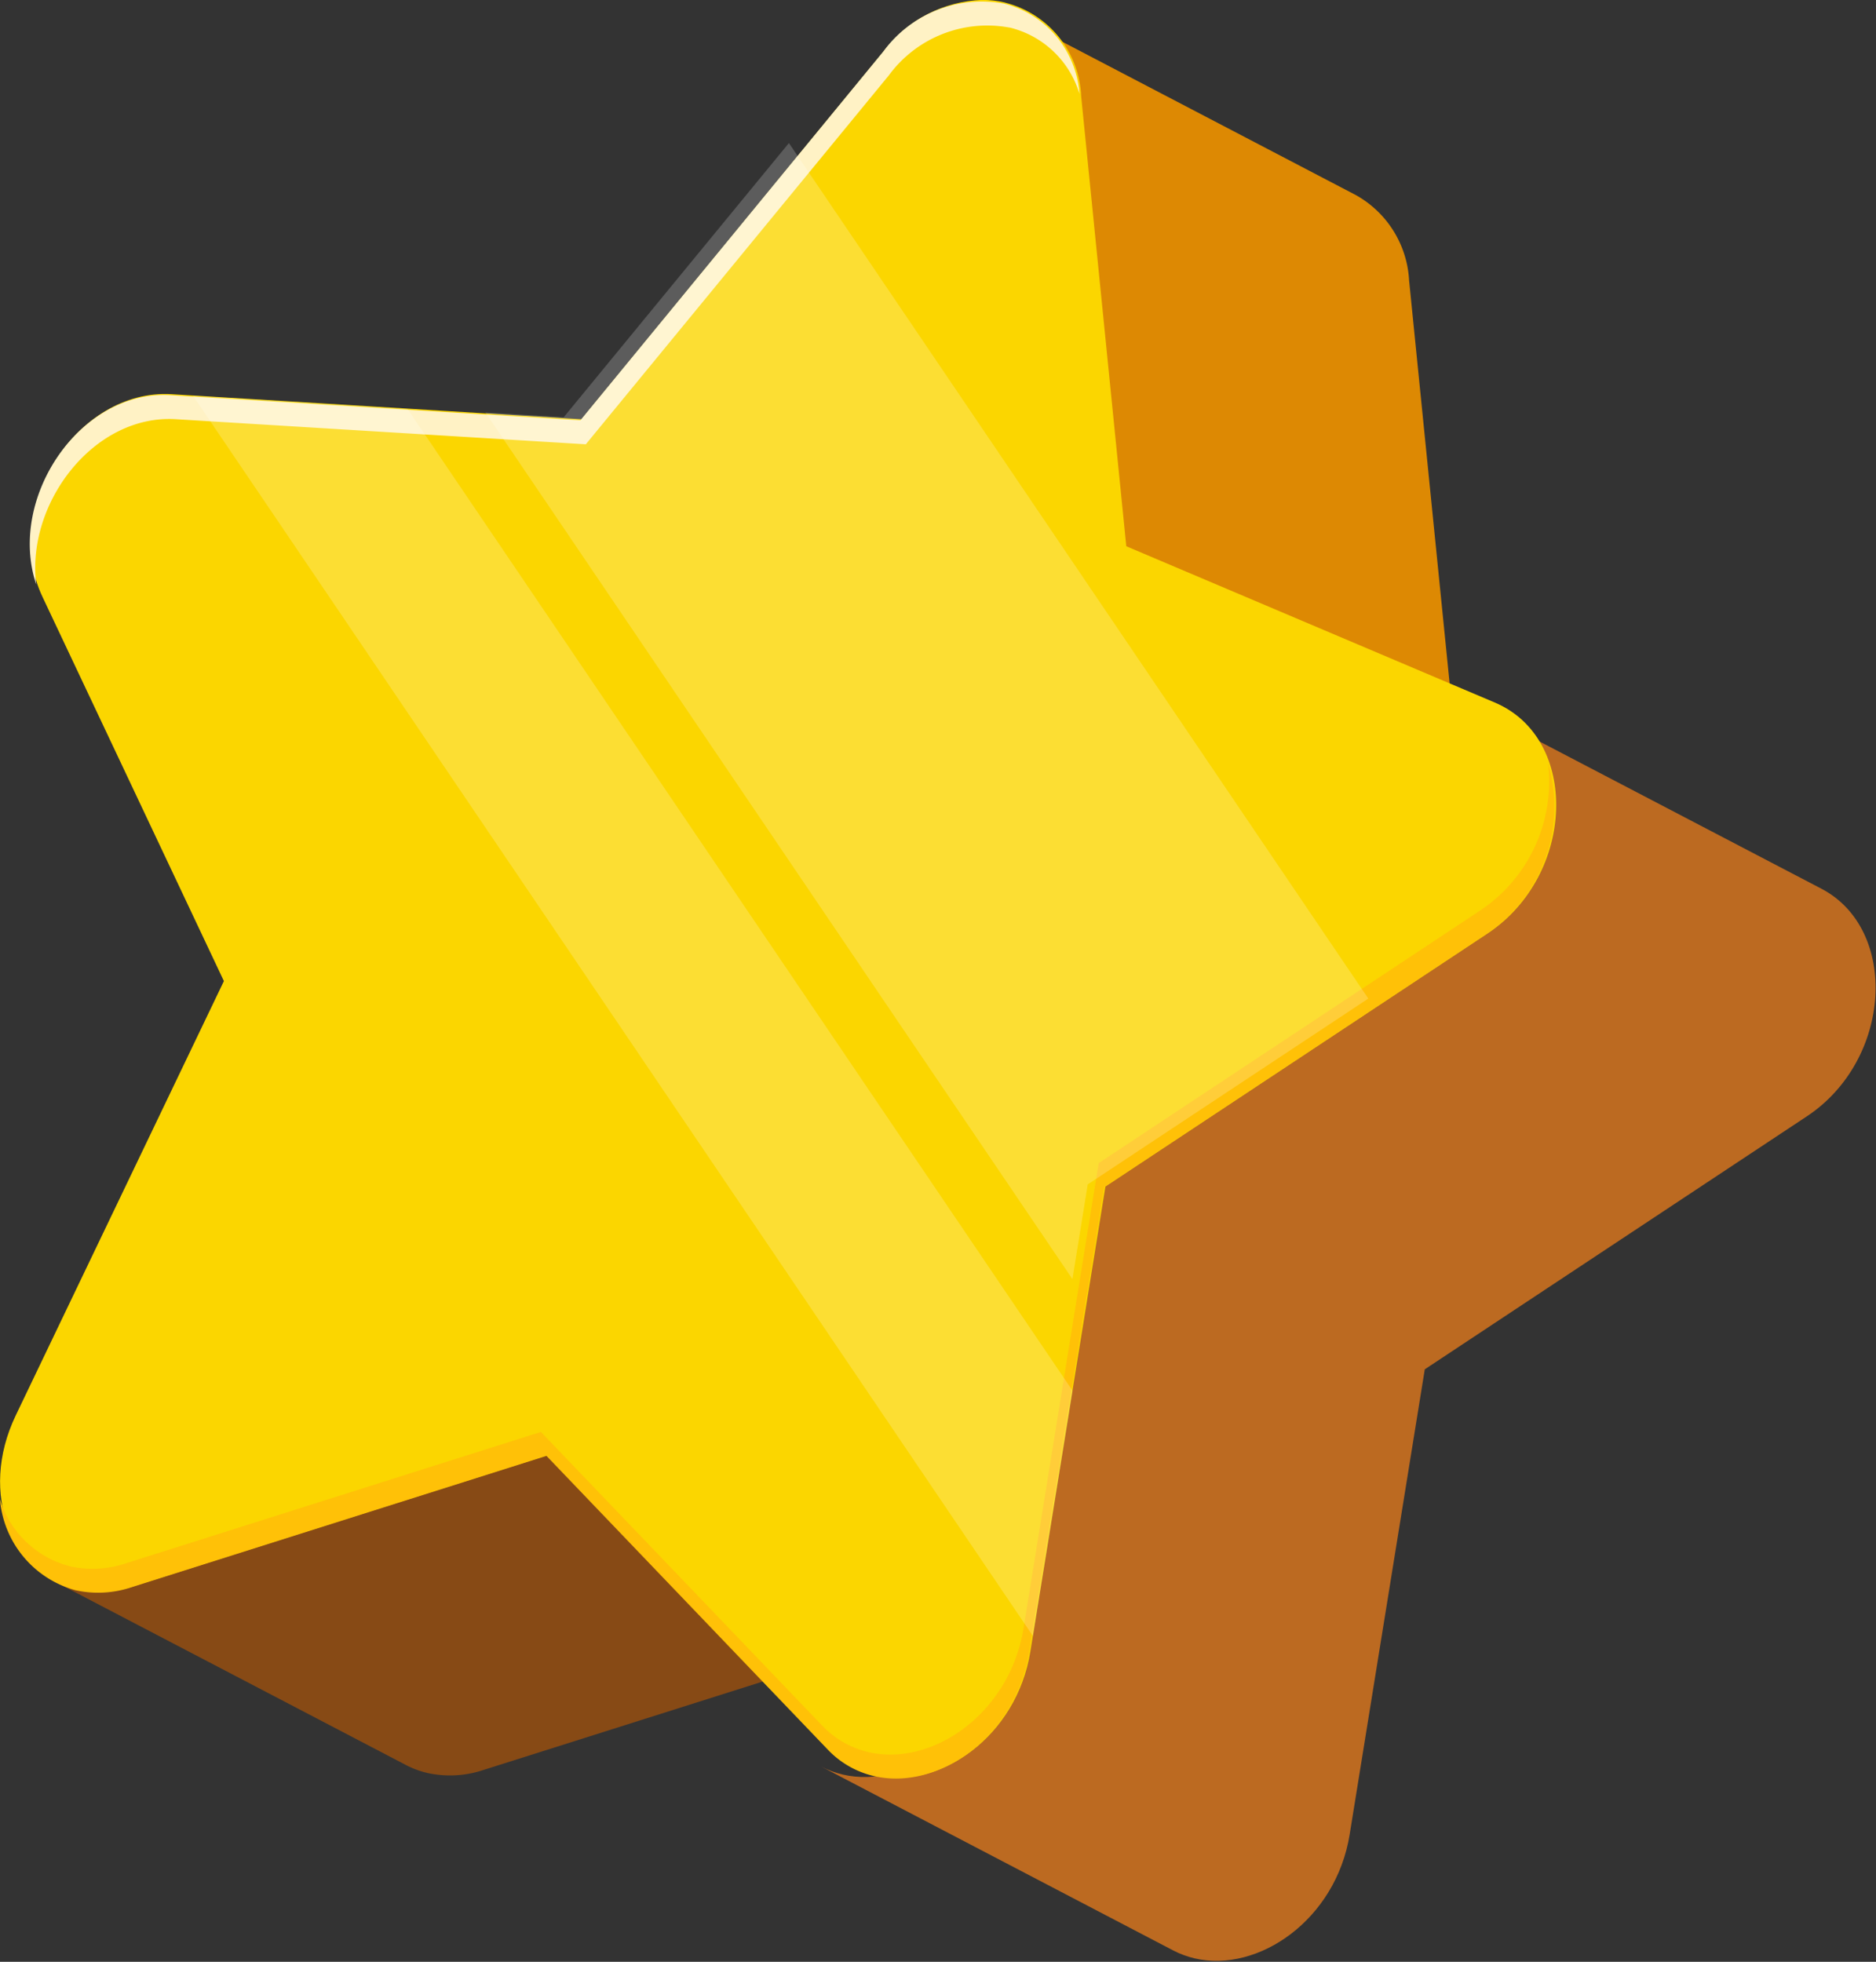 <?xml version="1.0" encoding="UTF-8"?>
<svg viewBox="0 0 56.432 58.999" xmlns="http://www.w3.org/2000/svg">
<rect x="0" y="0" width="56.432" height="58.999" fill="#333333" stroke="none"/>
<defs>
<clipPath id="f">
<path transform="translate(-558.06 -97.939)" d="M588.151,103.467c2.334,1.22,2.134,5.142-.442,6.847l-11.49,7.606-2.26,13.991c-.413,2.558-2.743,4.172-4.665,3.724a2.77,2.77,0,0,1-.646-.24l-10.584-5.528a2.767,2.767,0,0,0,.646.24c1.922.447,4.251-1.166,4.665-3.724l2.261-13.99,11.49-7.607c2.576-1.705,2.777-5.627.441-6.846Z" fill="none" data-name="Path 112"/>
</clipPath>
<linearGradient id="b" x1="-7.471" x2="-7.457" y1="-17.974" y2="-17.974">
<stop stop-color="#874a15" offset="0"/>
<stop stop-color="#874a15" offset=".158"/>
<stop stop-color="#bc6a21" offset="1"/>
</linearGradient>
<clipPath id="e">
<path transform="translate(-574.32 -65.33)" d="M604.555,65.409a3.032,3.032,0,0,1,2.288,2.82L608.2,81.758l11.085,4.7c2.563,1.084,2.43,5.193-.223,6.949l-11.49,7.607L605.314,115c-.414,2.559-2.742,4.172-4.664,3.724a2.793,2.793,0,0,1-1.394-.805l-8.459-8.829-12.485,3.952a3.155,3.155,0,0,1-1.678.09c-1.924-.448-2.984-2.85-1.839-5.238l6.26-13.059L575.6,83.284c-1.265-2.669,1.032-6.274,3.881-6.1l12.332.755,9.111-11.091a3.855,3.855,0,0,1,2.941-1.521,3.025,3.025,0,0,1,.689.079" fill="none" data-name="Path 113"/>
</clipPath>
<linearGradient id="a" x1="-5.368" x2="-5.359" y1="-13.869" y2="-13.869">
<stop stop-color="#f28f3b" offset="0"/>
<stop stop-color="#f28f3b" offset=".158"/>
<stop stop-color="#f39e2e" offset=".283"/>
<stop stop-color="#f7bc15" offset=".575"/>
<stop stop-color="#facf05" offset=".825"/>
<stop stop-color="#fbd600" offset="1"/>
</linearGradient>
<clipPath id="d">
<rect width="26.56" height="34.165" fill="none" data-name="Rectangle 120"/>
</clipPath>
<clipPath id="c">
<rect width="26.461" height="37.303" fill="none" data-name="Rectangle 121"/>
</clipPath>
</defs>
<g transform="translate(-1124.8 -2878)" data-name="Group 3551">
<path transform="translate(521.76 2789.2)" d="M605.315,136.594a3.163,3.163,0,0,0,1.678-.09l12.485-3.952,10.584,5.528-12.485,3.952a3.155,3.155,0,0,1-1.678.089,2.723,2.723,0,0,1-.65-.241l-10.585-5.528a2.738,2.738,0,0,0,.65.241" fill="#874a15" data-name="Path 110"/>
<path transform="translate(577.07 2812.5)" d="M579.533,68.406a3.129,3.129,0,0,0-1.607-2.57l10.584,5.528a3.129,3.129,0,0,1,1.607,2.569l1.361,13.529-10.584-5.528Z" fill="#dd8903" data-name="Path 111"/>
<g transform="translate(1149.5 2899.2)" clip-path="url(#f)" data-name="Group 86">
<rect transform="matrix(-.854 -.52 .52 -.854 23.66 52.542)" width="47.526" height="49.439" fill="url(#b)" data-name="Rectangle 118"/>
</g>
<g transform="translate(1124.8 2878)" clip-path="url(#e)" data-name="Group 88">
<rect transform="matrix(-.364 -.931 .931 -.364 5.717 70.19)" width="67.698" height="64.498" fill="url(#a)" data-name="Rectangle 119"/>
</g>
<path transform="translate(550.47 2800.4)" d="M576.438,124.706a3.157,3.157,0,0,0,1.678-.09l12.485-3.952,8.459,8.829a2.792,2.792,0,0,0,1.394.8c1.922.448,4.251-1.165,4.665-3.724l2.261-13.99,11.49-7.606a4.66,4.66,0,0,0,2.027-4.423,4.6,4.6,0,0,1-1.861,5.143l-11.49,7.607-2.26,13.99c-.414,2.558-2.743,4.172-4.665,3.724a2.789,2.789,0,0,1-1.394-.8l-8.459-8.83-12.485,3.952a3.164,3.164,0,0,1-1.678.09,3.1,3.1,0,0,1-2.277-2.742,2.973,2.973,0,0,0,2.112,2.021" fill="#ffc107" data-name="Path 114"/>
<path transform="translate(529.39 2812.7)" d="M625.774,66.129a3.673,3.673,0,0,0-3.631,1.443l-9.111,11.09L600.7,77.907c-2.463-.152-4.508,2.521-4.2,4.972-.874-2.614,1.329-5.86,4.036-5.693l12.333.755,9.111-11.09a3.672,3.672,0,0,1,3.631-1.443,3.013,3.013,0,0,1,2.269,2.711,2.907,2.907,0,0,0-2.1-1.991" fill="#fff2c5" data-name="Path 115"/>
<g transform="translate(1139.4 2882.3)" opacity=".2" data-name="Group 92">
<g data-name="Group 91">
<g clip-path="url(#d)" data-name="Group 90">
<path transform="translate(-582.18 -72.031)" d="M600.3,103.351l-.46,2.848L582.181,80.136l2.355.144,6.775-8.247,17.429,25.729Z" fill="#fff" data-name="Path 116"/>
</g>
</g>
</g>
<g transform="translate(1130.6 2889.9)" opacity=".2" data-name="Group 95">
<g data-name="Group 94">
<g clip-path="url(#c)" data-name="Group 93">
<path transform="translate(-596.67 -83.601)" d="M623.135,113.528l-1.192,7.377L596.674,83.6l6.456.4Z" fill="#fff" data-name="Path 117"/>
</g>
</g>
</g>
</g>
</svg>
